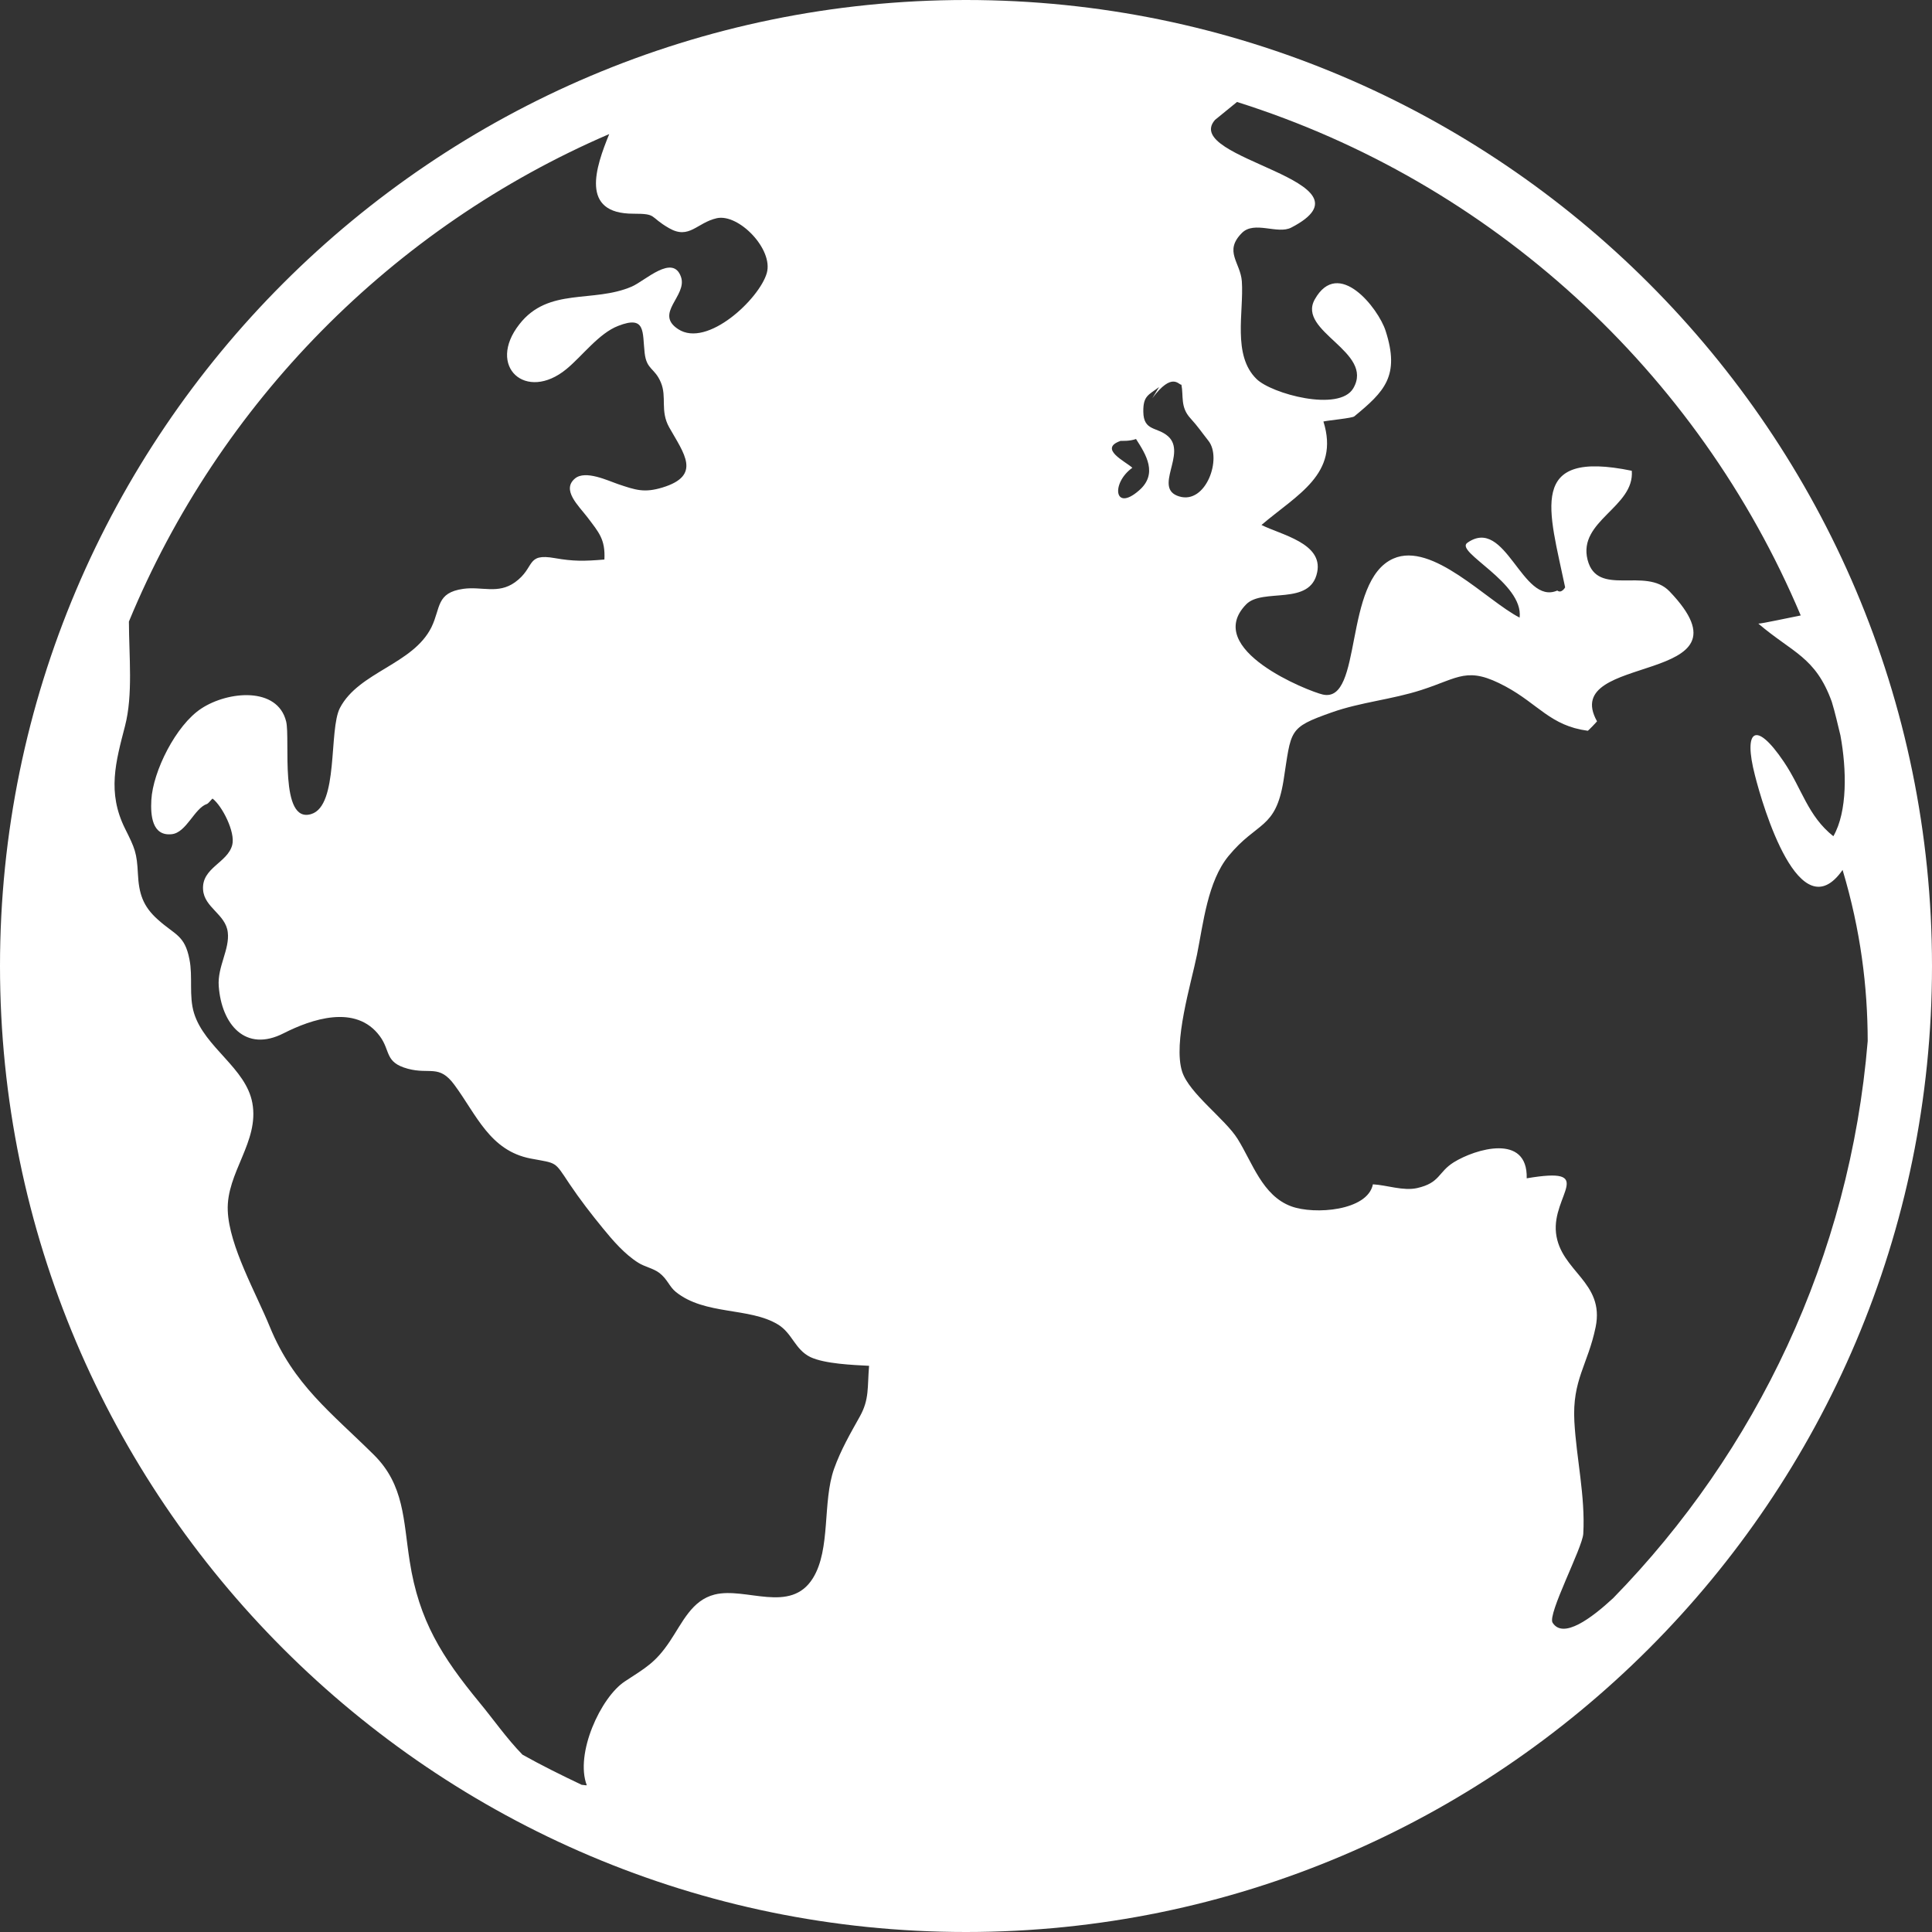 <svg version="1.2" baseProfile="tiny" viewBox="0 0 18.000 18.000" xmlns:xlink="http://www.w3.org/1999/xlink" xmlns="http://www.w3.org/2000/svg">
<rect x="0" y="0" width="18.000" height="18.000" fill="#333333" stroke="none"/>
<path style="fill:#ffffff;" d="M9,0C4.037,0,0,4.037,0,9s4.037,9,9,9s9-4.037,9-9S13.963,0,9,0z M15.03,14.889   c-0.203,0.188-0.467,0.385-0.565,0.229c-0.049-0.078,0.278-0.696,0.286-0.828c0.02-0.349-0.064-0.701-0.083-1.046   c-0.021-0.388,0.125-0.527,0.198-0.879c0.087-0.423-0.328-0.519-0.369-0.877c-0.04-0.354,0.388-0.622-0.273-0.51   c0.011-0.422-0.479-0.274-0.68-0.149c-0.147,0.092-0.125,0.191-0.341,0.24c-0.13,0.029-0.282-0.028-0.412-0.035   c-0.049,0.247-0.544,0.285-0.761,0.205c-0.269-0.099-0.361-0.407-0.5-0.629c-0.117-0.186-0.45-0.423-0.516-0.625   c-0.087-0.271,0.083-0.819,0.138-1.09c0.059-0.293,0.099-0.682,0.294-0.92c0.268-0.325,0.438-0.245,0.512-0.701   c0.075-0.475,0.039-0.492,0.45-0.637c0.271-0.096,0.558-0.119,0.836-0.209c0.354-0.114,0.426-0.225,0.784-0.032   c0.304,0.164,0.418,0.366,0.763,0.412c-0.004,0.013,0.093-0.091,0.088-0.088c-0.363-0.65,1.529-0.321,0.675-1.211   c-0.223-0.232-0.673,0.06-0.763-0.294c-0.092-0.363,0.439-0.49,0.412-0.829c-0.981-0.202-0.77,0.367-0.621,1.086   c0.001,0-0.034,0.061-0.073,0.03c-0.329,0.143-0.479-0.698-0.838-0.445c-0.122,0.085,0.526,0.372,0.487,0.697   c-0.307-0.157-0.813-0.71-1.176-0.55c-0.471,0.206-0.282,1.349-0.657,1.267c-0.131-0.029-1.125-0.421-0.714-0.841   c0.154-0.156,0.597,0.02,0.661-0.299c0.056-0.271-0.339-0.349-0.519-0.44c0.331-0.283,0.731-0.474,0.577-0.964   c0.046-0.011,0.269-0.031,0.288-0.048c0.279-0.23,0.428-0.375,0.291-0.798c-0.067-0.207-0.439-0.686-0.66-0.291   c-0.167,0.3,0.559,0.487,0.359,0.828c-0.132,0.223-0.763,0.05-0.901-0.087c-0.228-0.222-0.117-0.625-0.137-0.91   c-0.013-0.176-0.17-0.279,0-0.45c0.116-0.118,0.333,0.016,0.461-0.051c0.846-0.439-1.034-0.634-0.711-1.003   c0,0,0.106-0.087,0.205-0.167c2.371,0.747,4.295,2.513,5.252,4.784c-0.115,0.022-0.363,0.077-0.395,0.076   c0.32,0.273,0.532,0.309,0.684,0.727c0.032,0.104,0.055,0.21,0.081,0.315c0.058,0.316,0.067,0.708-0.066,0.939   C16.841,7.6,16.79,7.35,16.62,7.098C16.355,6.705,16.241,6.8,16.35,7.222c0.075,0.297,0.417,1.456,0.817,0.883   c0.169,0.564,0.233,1.091,0.234,1.594C17.235,11.711,16.362,13.524,15.03,14.889z M10.883,4.065   c-0.101-0.09-0.229-0.045-0.231-0.229C10.65,3.687,10.7,3.681,10.799,3.606l-0.063,0.104c0.188-0.251,0.246-0.12,0.271-0.126   c0.021,0.106-0.012,0.209,0.084,0.313c0.074,0.082,0.097,0.12,0.167,0.209c0.131,0.163-0.022,0.596-0.272,0.519   C10.738,4.55,11.061,4.225,10.883,4.065z M10.442,4.107h-0.021c0.035,0.001,0.106,0.004,0.163-0.017   c0.092,0.143,0.209,0.326,0.025,0.482C10.379,4.771,10.352,4.5,10.55,4.358C10.482,4.297,10.231,4.18,10.442,4.107z M4.868,16.348   c-0.147-0.15-0.276-0.336-0.404-0.49c-0.344-0.419-0.561-0.757-0.647-1.313c-0.06-0.382-0.049-0.709-0.334-0.991   c-0.4-0.396-0.748-0.653-0.969-1.192c-0.128-0.314-0.379-0.752-0.392-1.082c-0.015-0.354,0.296-0.643,0.229-1.004   c-0.06-0.327-0.443-0.515-0.543-0.836c-0.05-0.162-0.01-0.338-0.043-0.502C1.721,8.71,1.63,8.712,1.469,8.566   C1.33,8.442,1.294,8.322,1.285,8.143c-0.01-0.2-0.028-0.239-0.12-0.423c-0.168-0.338-0.087-0.621,0-0.957   c0.075-0.29,0.037-0.648,0.036-0.972c0.841-2.035,2.454-3.672,4.475-4.542C5.55,1.558,5.4,1.992,5.901,1.991   c0.227,0,0.143,0.026,0.333,0.135c0.188,0.108,0.258-0.051,0.444-0.093c0.204-0.045,0.529,0.289,0.466,0.511   c-0.068,0.239-0.554,0.7-0.825,0.523C6.092,2.92,6.405,2.757,6.345,2.581C6.27,2.361,6.01,2.617,5.886,2.67   C5.525,2.826,5.11,2.673,4.839,3.021C4.53,3.415,4.901,3.749,5.278,3.438C5.426,3.316,5.58,3.105,5.76,3.036   c0.259-0.101,0.224,0.057,0.246,0.252c0.018,0.159,0.093,0.137,0.151,0.275C6.215,3.7,6.148,3.827,6.235,3.982   c0.137,0.243,0.305,0.448-0.063,0.56C6.001,4.594,5.921,4.565,5.76,4.511C5.663,4.478,5.454,4.377,5.357,4.458   C5.23,4.564,5.389,4.71,5.472,4.818c0.106,0.141,0.169,0.205,0.159,0.395C5.442,5.229,5.341,5.23,5.17,5.2   C4.894,5.151,4.991,5.286,4.798,5.425C4.64,5.538,4.49,5.462,4.317,5.486C4.062,5.522,4.107,5.664,4.02,5.843   C3.848,6.191,3.343,6.259,3.167,6.596c-0.106,0.205-0.01,0.908-0.266,0.988C2.599,7.679,2.706,6.886,2.666,6.722   c-0.08-0.326-0.54-0.285-0.79-0.121C1.639,6.756,1.425,7.186,1.41,7.453c-0.008,0.142,0.006,0.339,0.19,0.319   C1.737,7.758,1.812,7.528,1.929,7.49C1.943,7.484,1.967,7.451,1.98,7.44c0.09,0.068,0.214,0.313,0.184,0.431   C2.122,8.039,1.877,8.084,1.892,8.289c0.011,0.167,0.21,0.228,0.23,0.396c0.02,0.159-0.098,0.323-0.084,0.503   c0.026,0.355,0.248,0.622,0.606,0.438C2.897,9.498,3.315,9.35,3.539,9.654c0.102,0.138,0.043,0.244,0.26,0.303   c0.205,0.056,0.292-0.044,0.435,0.151c0.206,0.279,0.33,0.613,0.711,0.686c0.248,0.047,0.217,0.02,0.36,0.235   c0.098,0.146,0.205,0.284,0.313,0.416c0.093,0.114,0.202,0.24,0.329,0.32c0.063,0.039,0.135,0.05,0.194,0.093   c0.078,0.059,0.093,0.128,0.156,0.179c0.271,0.218,0.685,0.141,0.951,0.303c0.135,0.082,0.157,0.233,0.303,0.304   c0.135,0.063,0.396,0.073,0.546,0.081c-0.017,0.2,0.004,0.31-0.086,0.472c-0.09,0.161-0.177,0.311-0.24,0.487   c-0.11,0.31-0.029,0.747-0.197,1.019c-0.209,0.337-0.625,0.08-0.916,0.153c-0.213,0.054-0.298,0.258-0.418,0.437   c-0.133,0.198-0.223,0.244-0.418,0.372c-0.226,0.148-0.467,0.675-0.355,0.968c-0.017,0.001-0.031-0.004-0.047-0.004   C5.233,16.54,5.048,16.449,4.868,16.348z"/>
</svg>